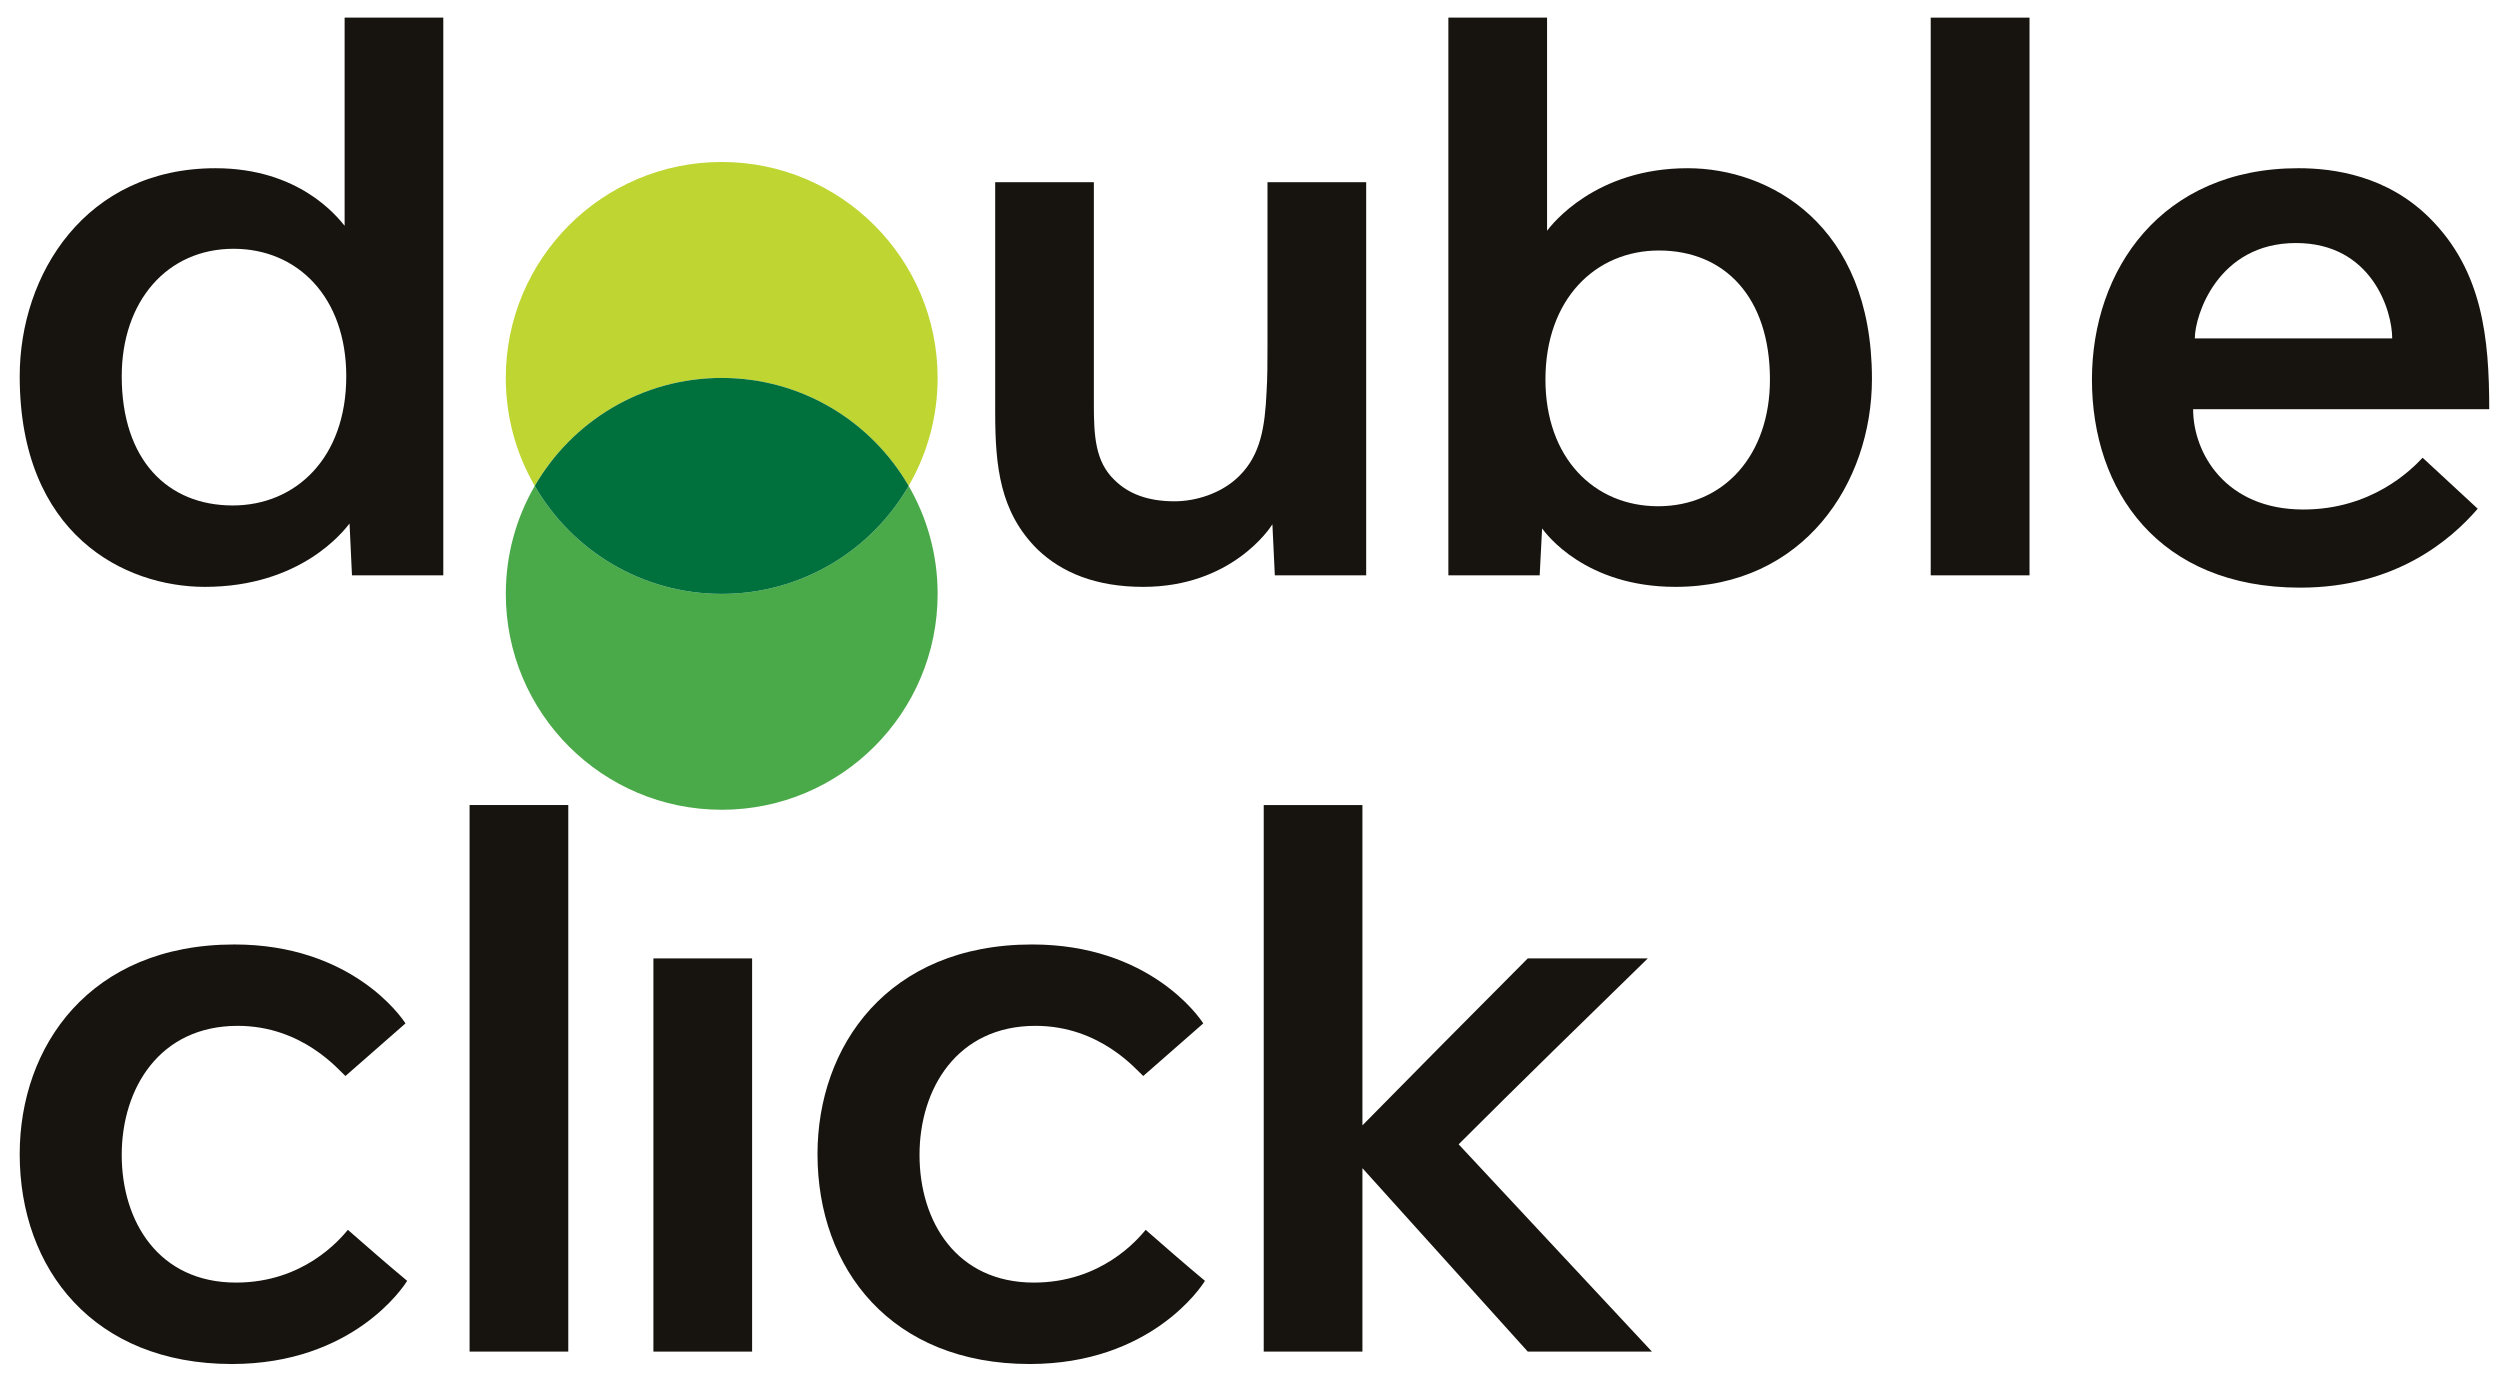 <?xml version="1.0" encoding="UTF-8" standalone="no"?>
<svg
   xmlns:svg="http://www.w3.org/2000/svg"
   xmlns="http://www.w3.org/2000/svg"
   xmlns:xlink="http://www.w3.org/1999/xlink"
   version="1.1"
   width="303.701"
   height="166.9"
   viewBox="0 0 303.701 166.9"
   id="VARG">
  <path
     d="m 42.759,69.892 -0.298,-6.296 c -0.699,0.896 -5.9,7.697 -17.585,7.697 -9.691,0 -22.482,-6.297 -22.482,-25.584 0,-12.384 7.993,-25.273 23.781,-25.273 10.193,0 14.788,5.894 15.689,6.989 V 2.142 h 11.987 v 67.75 H 42.759 z M 28.375,30.222 c -8.101,0 -13.588,6.398 -13.588,15.486 0,10.193 5.595,15.696 13.486,15.696 7.589,0 13.791,-5.7 13.791,-15.696 -10e-4,-9.593 -5.9,-15.486 -13.689,-15.486"
     id="path2970"
     style="fill:#17140f" />
  <path
     d="m 154.866,69.892 -0.295,-6.201 c -0.302,0.505 -4.998,7.602 -15.693,7.602 -5.693,0 -9.891,-1.702 -12.886,-4.595 -4.5,-4.5 -5.096,-9.99 -5.096,-16.588 V 22.131 h 11.987 v 27.077 c 0,3.801 0.194,6.891 2.496,9.094 1.702,1.702 4.096,2.597 7.3,2.597 2.496,0 5.69,-0.896 7.891,-3.102 2.601,-2.594 3.096,-5.992 3.293,-10.184 0.111,-1.804 0.111,-3.601 0.111,-5.503 V 22.131 h 11.99 v 47.761 h -11.098 z"
     id="path2972"
     style="fill:#17140f" />
  <path
     d="m 203.523,71.292 c -10.895,0 -15.684,-6.398 -16.188,-7.097 l -0.295,5.696 H 175.948 V 2.142 h 11.99 V 28.03 c 0.604,-0.8 5.896,-7.595 17.08,-7.595 9.897,0 22.387,6.795 22.387,25.578 0,12.692 -8.291,25.279 -23.882,25.279 m -1.994,-40.861 c -7.694,0 -13.788,5.887 -13.788,15.674 0,9.5 5.891,15.394 13.689,15.394 7.989,0 13.584,-6.198 13.584,-15.394 0,-9.99 -5.496,-15.674 -13.485,-15.674"
     id="path2974"
     style="fill:#17140f" />
  <rect
     width="12.003"
     height="67.75"
     x="234.544"
     y="2.142"
     id="rect2976"
     style="fill:#17140f" />
  <path
     d="m 266.422,49.712 c 0,5.293 3.902,12.184 13.388,12.184 8.297,0 13.092,-4.798 14.489,-6.291 l 6.696,6.195 c -3.2,3.699 -9.891,9.587 -21.579,9.587 -17.191,0 -25.286,-11.788 -25.286,-25.283 0,-13.28 8.396,-25.67 25.076,-25.67 4.303,0 10.803,0.896 15.991,6.093 6.396,6.398 7.195,14.579 7.195,23.184 h -35.97 z m 12.49,-20.189 c -9.491,0 -12.286,8.799 -12.286,11.584 h 23.98 c 0,-3.388 -2.499,-11.584 -11.694,-11.584"
     id="path2978"
     style="fill:#17140f" />
  <path
     d="m 28.174,165.7 c -16.785,0 -25.781,-11.511 -25.781,-25.495 0,-13.086 8.491,-25.47 26.077,-25.47 14.194,0 20.288,8.789 20.786,9.59 l -7.291,6.389 c -0.81,-0.701 -5.201,-6.094 -13.092,-6.094 -9.492,0 -14.086,7.596 -14.086,15.684 0,8.101 4.493,15.505 13.889,15.505 8.189,0 12.587,-5.207 13.584,-6.407 2.4,2.104 4.789,4.186 7.199,6.192 -0.403,0.701 -6.602,10.106 -21.285,10.106"
     id="path2980"
     style="fill:#17140f" />
  <rect
     width="11.99"
     height="66.396"
     x="57.045"
     y="97.796"
     id="rect2982"
     style="fill:#17140f" />
  <rect
     width="11.99"
     height="47.765"
     x="79.376"
     y="116.428"
     id="rect2984"
     style="fill:#17140f" />
  <use
     transform="translate(96.917,0)"
     id="use3819"
     xlink:href="#path2980" />
  <path
     d="M 185.593,164.192 165.508,141.91 v 22.282 h -11.99 V 97.796 h 11.99 v 38.913 c 6.69,-6.795 13.394,-13.578 20.085,-20.281 h 14.581 c -7.694,7.503 -15.376,14.988 -22.978,22.584 l 23.482,25.181 h -15.085 z"
     id="path2988"
     style="fill:#17140f" />
  <path
     d="m 87.673,45.911 c 9.707,0 18.176,5.275 22.709,13.117 2.237,-3.859 3.521,-8.334 3.521,-13.117 0,-14.483 -11.747,-26.233 -26.23,-26.233 -14.493,0 -26.228,11.75 -26.228,26.233 0,4.783 1.28,9.257 3.518,13.117 4.537,-7.842 13.003,-13.117 22.71,-13.117"
     id="path2990"
     style="fill:#bfd531" />
  <path
     d="m 87.673,72.145 c -9.707,0 -18.173,-5.275 -22.709,-13.117 -2.238,3.856 -3.518,8.331 -3.518,13.117 0,14.486 11.735,26.225 26.228,26.225 14.483,0 26.23,-11.738 26.23,-26.225 0,-4.786 -1.283,-9.26 -3.521,-13.117 -4.533,7.842 -13.003,13.117 -22.71,13.117"
     id="path2992"
     style="fill:#4aa948" />
  <path
     d="m 87.673,72.145 c 9.707,0 18.176,-5.275 22.709,-13.117 -4.533,-7.842 -13.003,-13.117 -22.709,-13.117 -9.707,0 -18.173,5.275 -22.709,13.117 4.536,7.842 13.002,13.117 22.709,13.117"
     id="path2994"
     style="fill:#00703c" />
</svg>